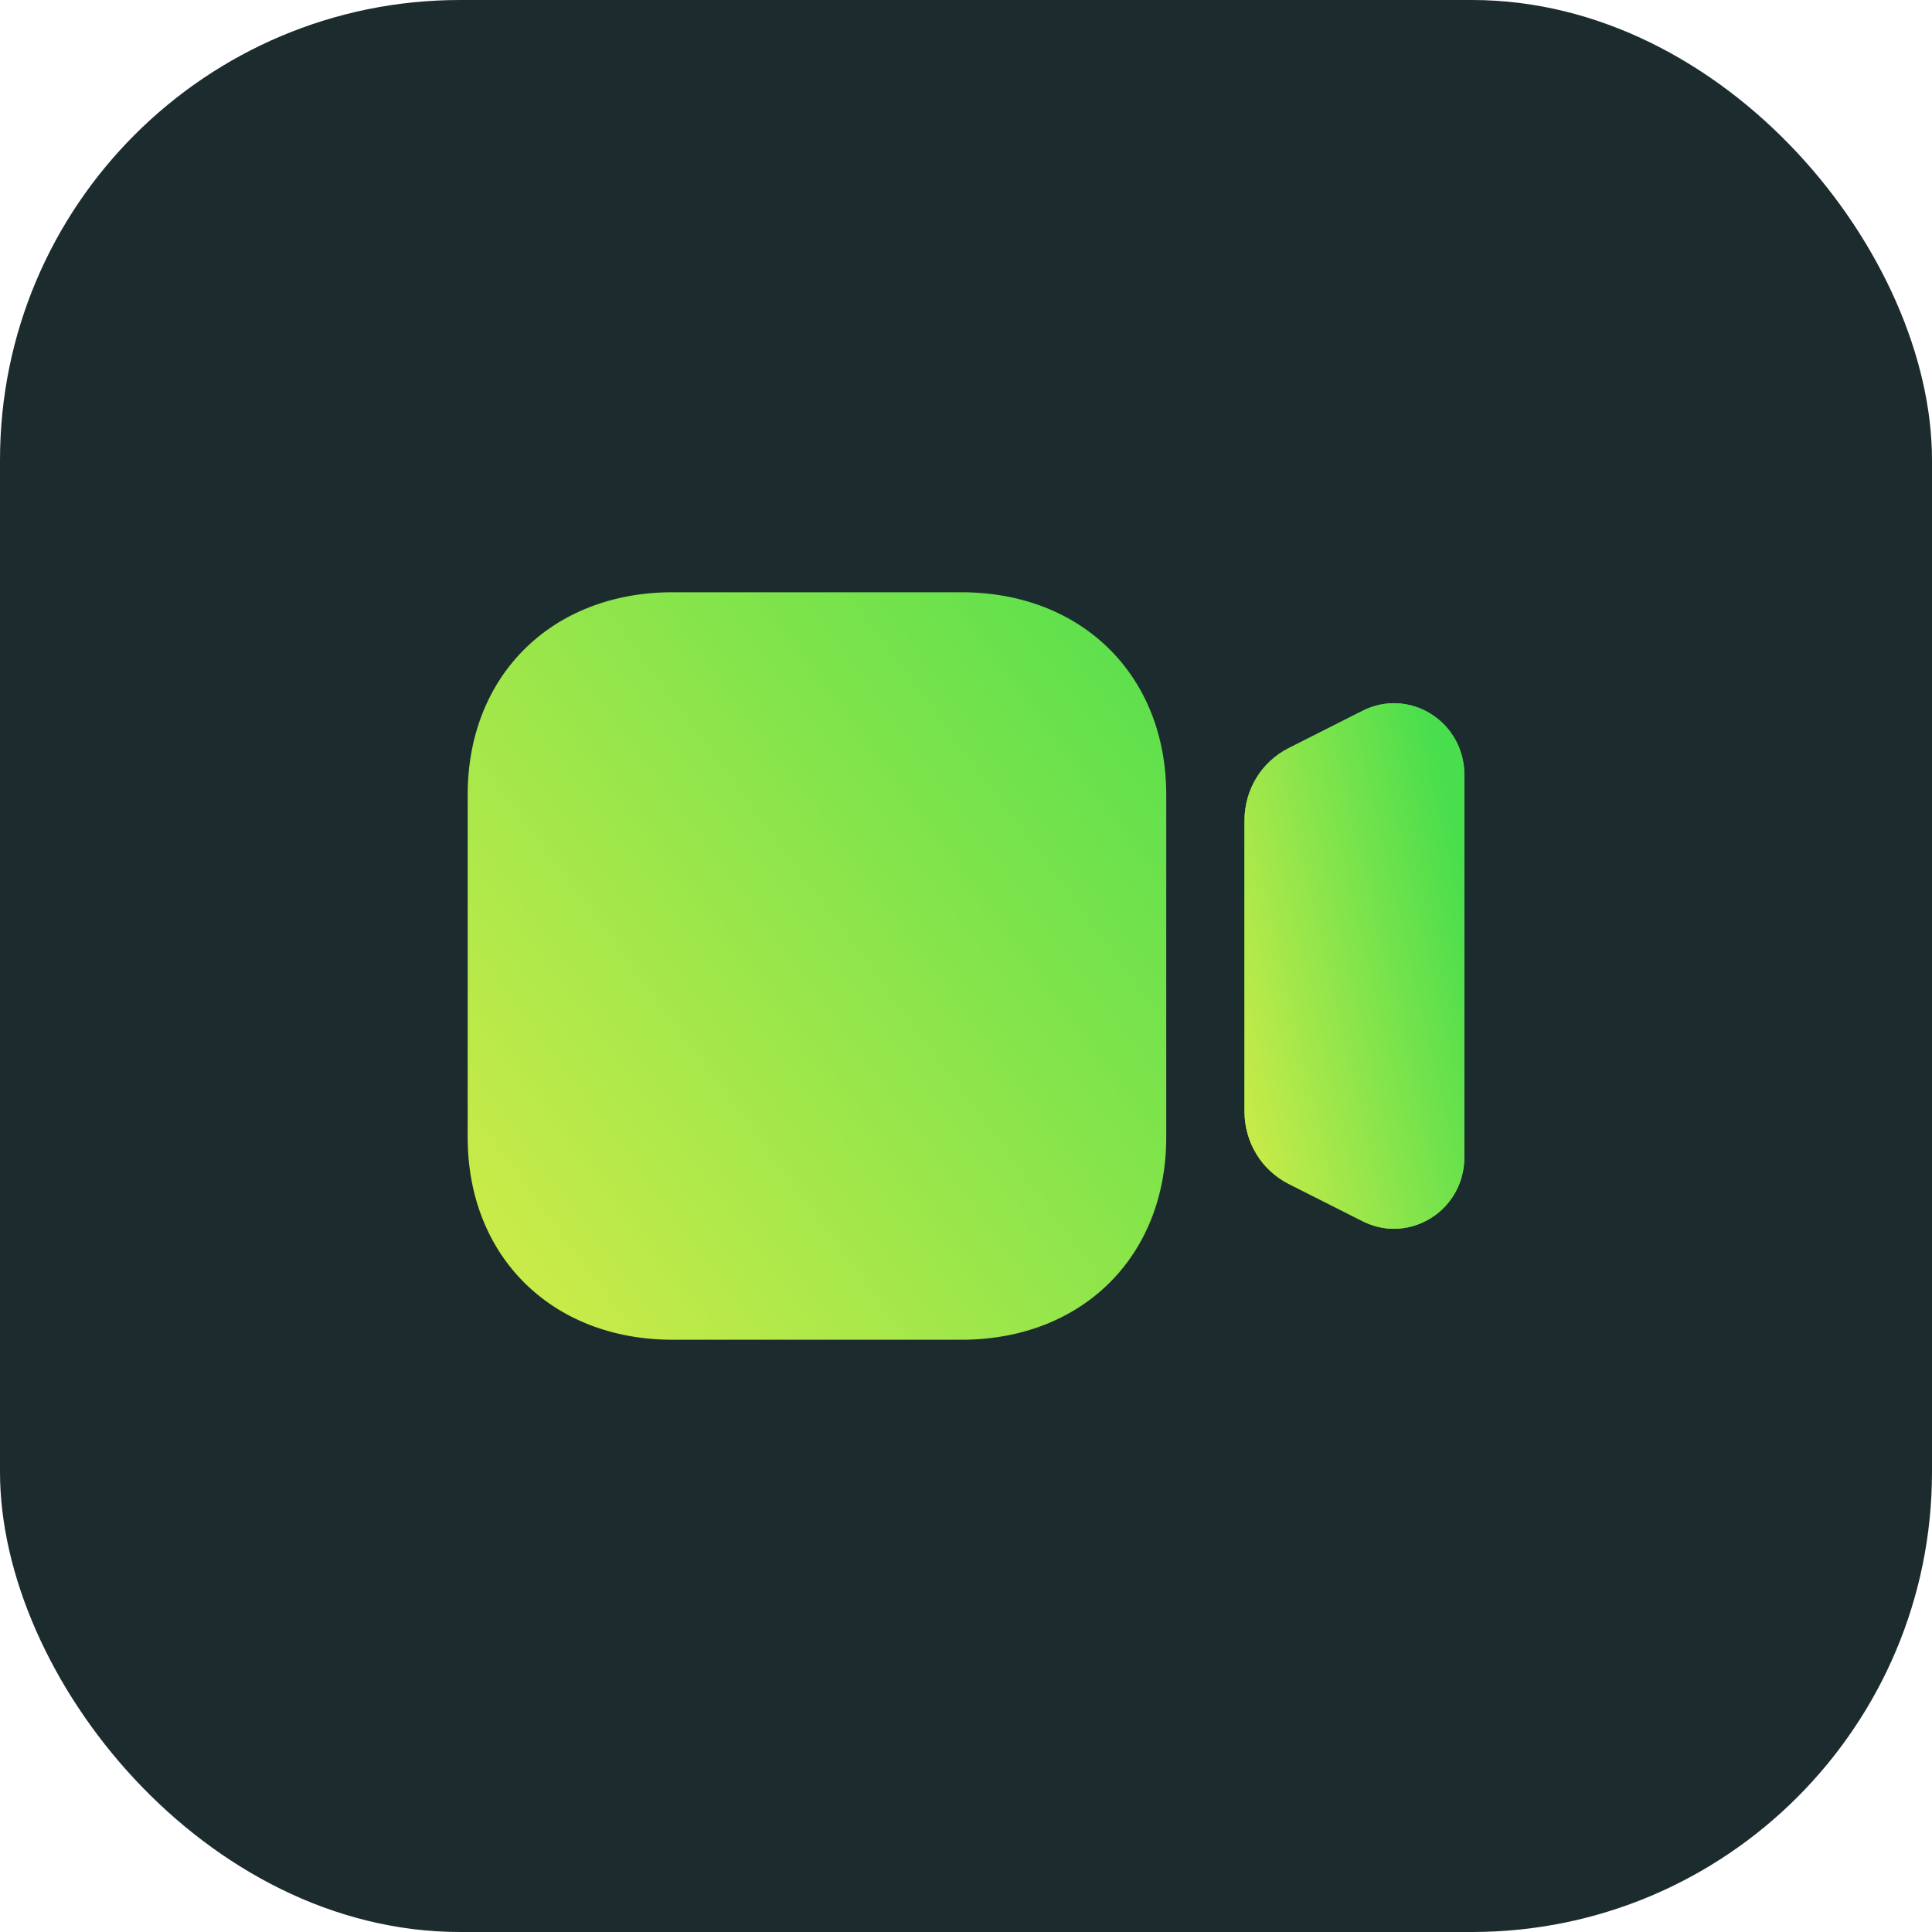 <svg width="42" height="42" viewBox="0 0 42 42" fill="none" xmlns="http://www.w3.org/2000/svg">
<rect width="42" height="42" rx="10" fill="#1C2C2E"/>
<path d="M20.898 12.875C23.521 12.875 25.353 14.683 25.353 17.274V24.726C25.353 27.317 23.521 29.125 20.898 29.125H14.623C11.999 29.125 10.167 27.317 10.167 24.726V17.274C10.167 14.683 11.999 12.875 14.623 12.875H20.898ZM29.622 15.452C30.097 15.21 30.655 15.236 31.109 15.521C31.563 15.806 31.834 16.301 31.834 16.842V25.158C31.834 25.701 31.563 26.194 31.109 26.479C30.861 26.634 30.584 26.713 30.304 26.713C30.071 26.713 29.838 26.658 29.62 26.547L28.016 25.738C27.422 25.436 27.054 24.832 27.054 24.16V17.84C27.054 17.167 27.422 16.562 28.016 16.263L29.622 15.452Z" fill="url(#paint0_linear_133_4182)"/>
<path d="M29.621 15.452C30.097 15.21 30.655 15.235 31.109 15.521C31.563 15.806 31.833 16.301 31.833 16.842V25.158C31.833 25.7 31.563 26.194 31.109 26.479C30.861 26.634 30.583 26.713 30.304 26.713C30.071 26.713 29.838 26.658 29.62 26.547L28.016 25.738C27.422 25.436 27.054 24.831 27.054 24.159V17.84C27.054 17.167 27.422 16.562 28.016 16.263L29.621 15.452Z" fill="url(#paint1_linear_133_4182)"/>
<defs>
<linearGradient id="paint0_linear_133_4182" x1="10.846" y1="26.739" x2="28.557" y2="13.656" gradientUnits="userSpaceOnUse">
<stop stop-color="#C8EB49"/>
<stop offset="1" stop-color="#49DE4D"/>
</linearGradient>
<linearGradient id="paint1_linear_133_4182" x1="27.204" y1="25.035" x2="32.935" y2="23.707" gradientUnits="userSpaceOnUse">
<stop stop-color="#C8EB49"/>
<stop offset="1" stop-color="#49DE4D"/>
</linearGradient>
</defs>
</svg>


